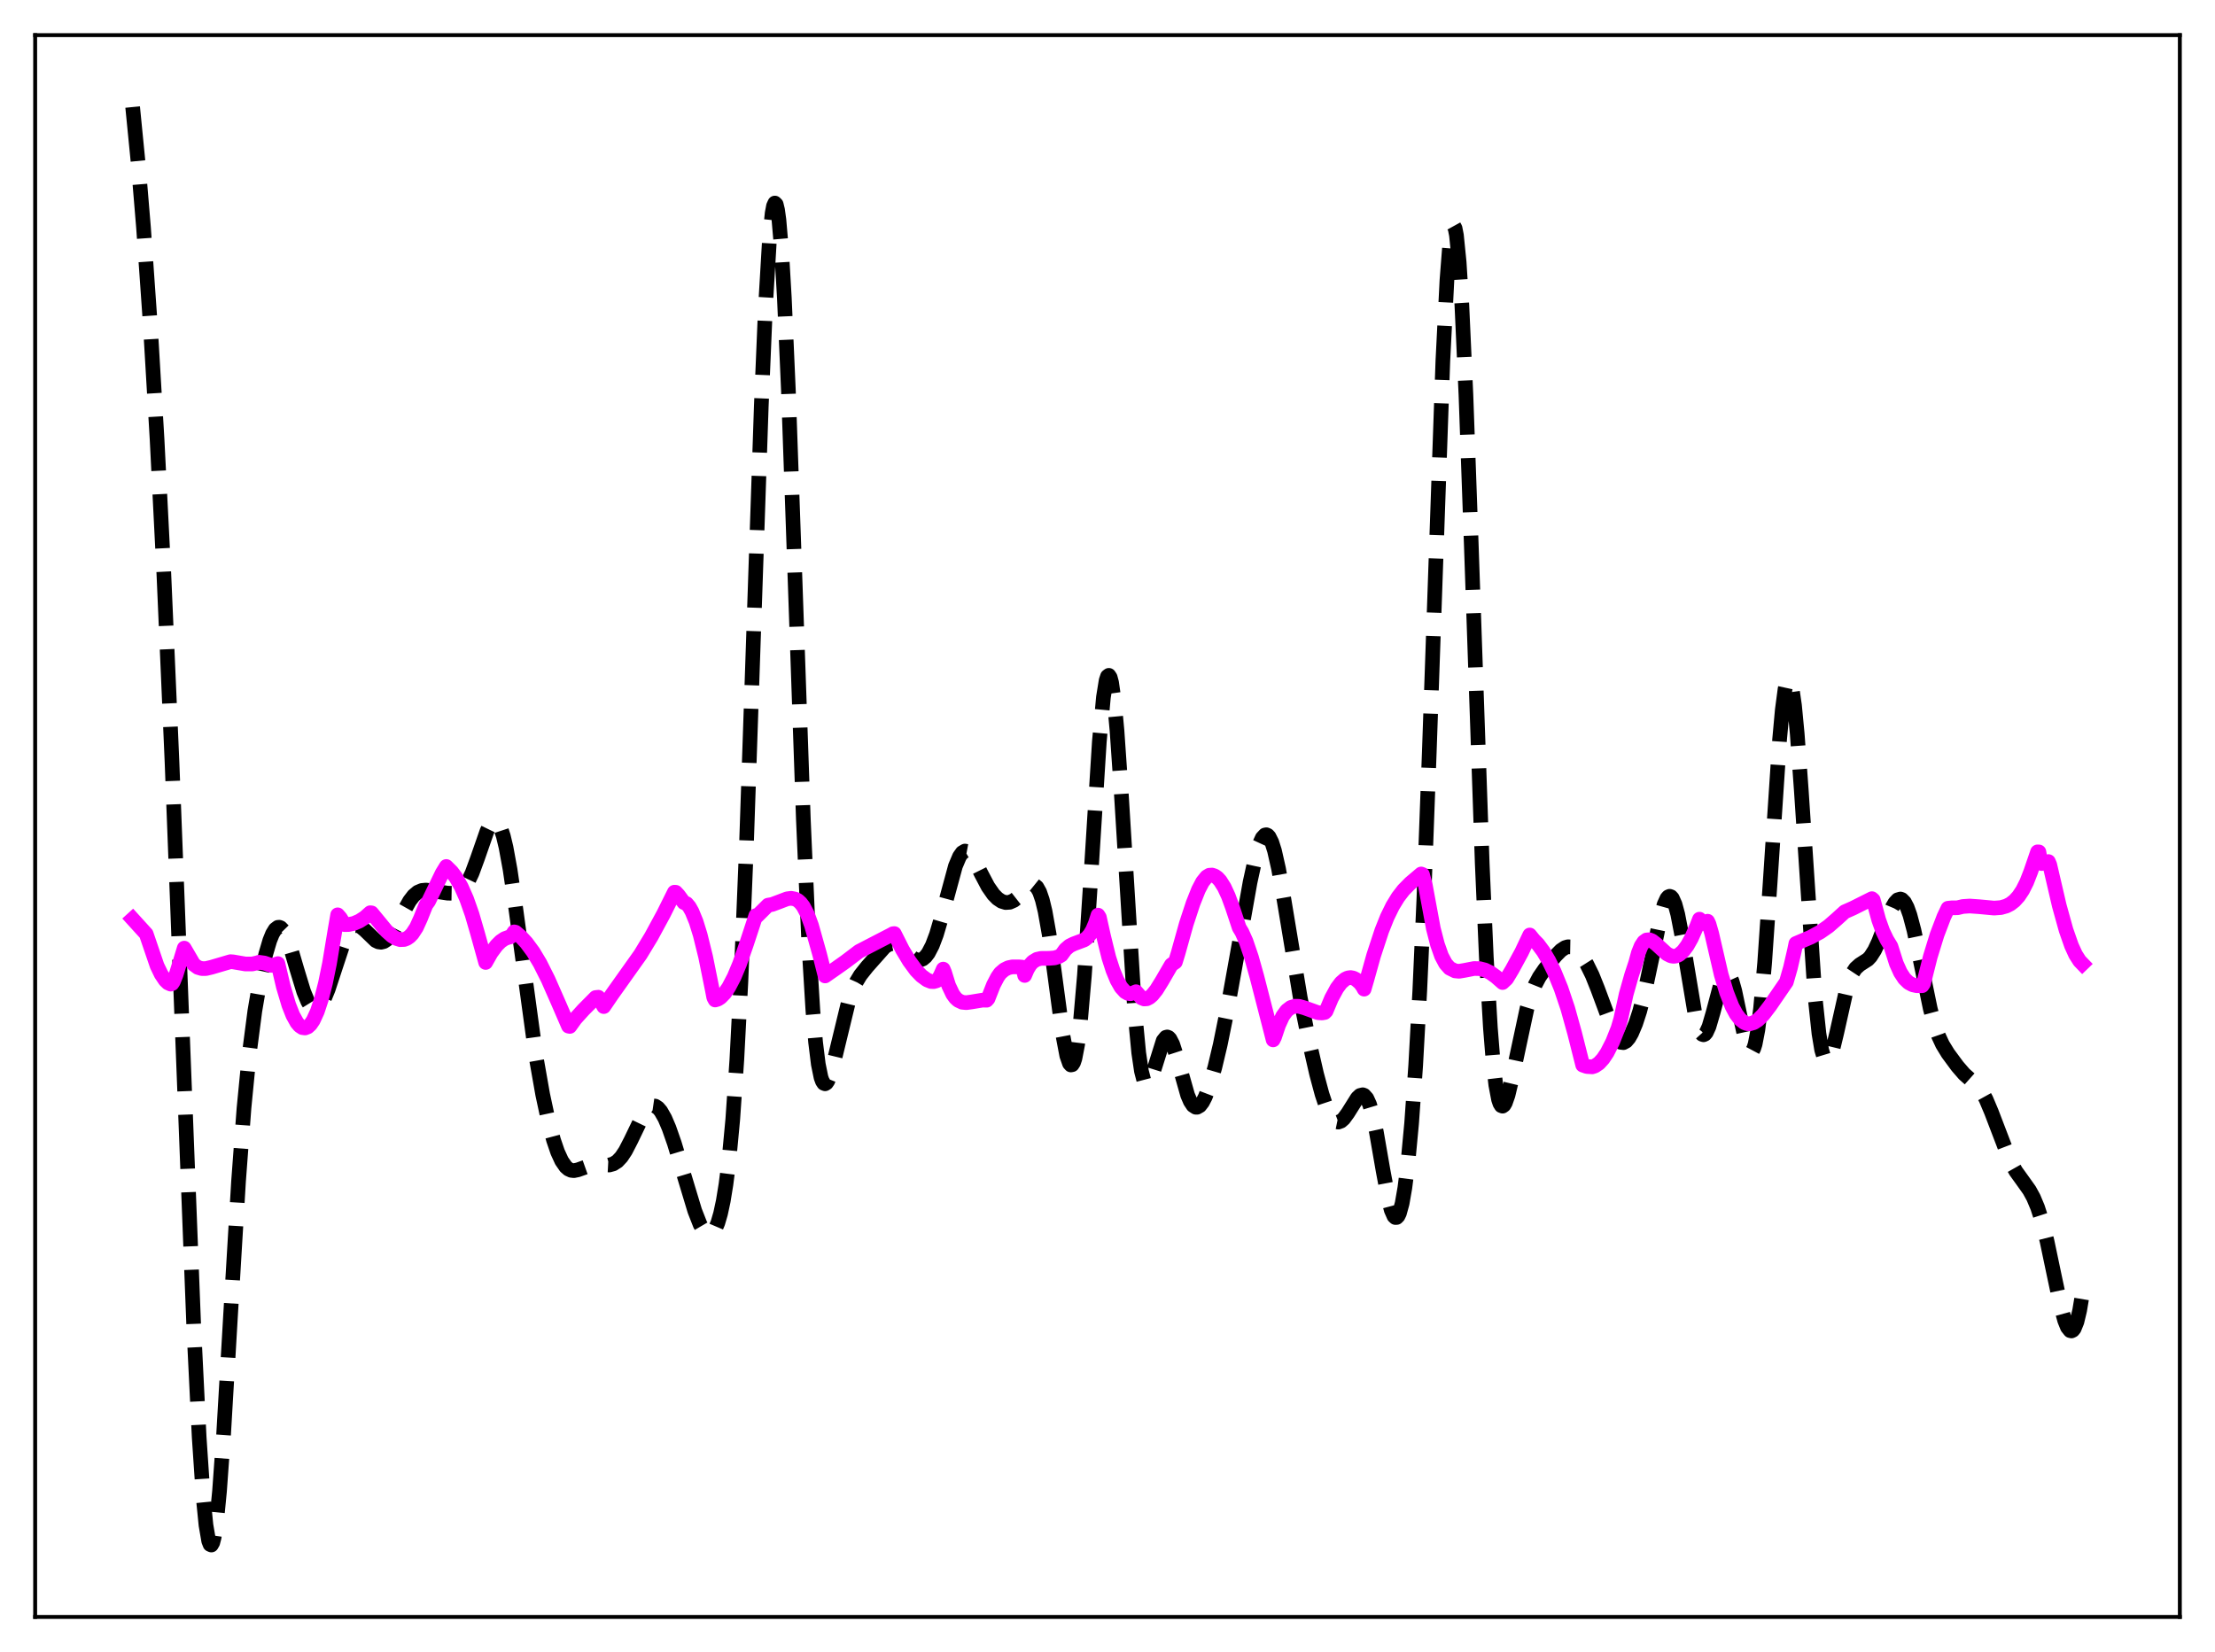 <?xml version="1.0" encoding="utf-8" standalone="no"?>
<!DOCTYPE svg PUBLIC "-//W3C//DTD SVG 1.1//EN"
  "http://www.w3.org/Graphics/SVG/1.1/DTD/svg11.dtd">
<svg xmlns:xlink="http://www.w3.org/1999/xlink" width="453.6pt" height="338.4pt" viewBox="0 0 453.6 338.4" xmlns="http://www.w3.org/2000/svg" version="1.1">
 <defs>
  <style type="text/css">*{stroke-linejoin: round; stroke-linecap: butt}</style>
 </defs>
 <g id="figure_1">
  <g id="patch_1">
   <path d="M 0 338.4 
L 453.6 338.4 
L 453.6 0 
L 0 0 
z
" style="fill: #ffffff"/>
  </g>
  <g id="axes_1">
   <g id="patch_2">
    <path d="M 7.2 331.2 
L 446.4 331.2 
L 446.4 7.2 
L 7.2 7.2 
z
" style="fill: #ffffff"/>
   </g>
   <g id="matplotlib.axis_1"/>
   <g id="matplotlib.axis_2"/>
   <g id="line2d_1">
    <path d="M 27.164 21.927 
L 28.276 33.202 
L 29.388 46.594 
L 30.778 66.46 
L 32.168 90.043 
L 33.559 117.644 
L 35.227 156.153 
L 37.173 206.993 
L 39.676 271.684 
L 40.788 294.384 
L 41.622 306.79 
L 42.178 312.381 
L 42.734 315.631 
L 43.012 316.354 
L 43.29 316.473 
L 43.568 315.996 
L 43.846 314.937 
L 44.402 311.164 
L 44.959 305.398 
L 45.793 293.763 
L 47.183 269.938 
L 48.851 241.947 
L 49.963 227.011 
L 51.076 215.611 
L 52.188 207.081 
L 53.3 200.543 
L 54.412 195.486 
L 55.246 192.65 
L 55.802 191.277 
L 56.358 190.367 
L 56.914 189.948 
L 57.193 189.928 
L 57.471 190.033 
L 58.027 190.605 
L 58.583 191.626 
L 59.417 193.846 
L 60.807 198.58 
L 62.197 203.132 
L 63.031 205.144 
L 63.588 206.046 
L 64.144 206.556 
L 64.7 206.66 
L 65.256 206.367 
L 65.812 205.699 
L 66.368 204.693 
L 67.202 202.662 
L 68.592 198.42 
L 70.261 193.372 
L 71.095 191.452 
L 71.651 190.523 
L 72.207 189.907 
L 72.763 189.603 
L 73.319 189.59 
L 73.875 189.826 
L 74.709 190.514 
L 76.934 192.66 
L 77.49 192.929 
L 78.046 193.003 
L 78.602 192.863 
L 79.158 192.503 
L 79.992 191.572 
L 80.826 190.249 
L 82.495 187.008 
L 83.885 184.536 
L 84.719 183.454 
L 85.553 182.75 
L 86.387 182.397 
L 87.221 182.314 
L 88.612 182.487 
L 91.67 182.952 
L 92.782 182.972 
L 93.616 182.804 
L 94.451 182.345 
L 95.007 181.811 
L 95.841 180.592 
L 96.675 178.842 
L 97.787 175.814 
L 99.733 170.224 
L 100.289 169.081 
L 100.846 168.353 
L 101.124 168.177 
L 101.402 168.142 
L 101.68 168.256 
L 101.958 168.527 
L 102.514 169.555 
L 103.07 171.242 
L 103.626 173.566 
L 104.46 178.122 
L 105.572 185.712 
L 109.743 216.299 
L 111.133 224.176 
L 112.245 229.358 
L 113.358 233.528 
L 114.192 235.964 
L 115.026 237.783 
L 115.86 238.988 
L 116.416 239.471 
L 116.972 239.725 
L 117.528 239.787 
L 118.362 239.615 
L 121.421 238.525 
L 122.533 238.512 
L 124.757 238.633 
L 125.592 238.404 
L 126.426 237.871 
L 127.26 236.979 
L 128.094 235.72 
L 129.206 233.566 
L 131.709 228.369 
L 132.543 227.191 
L 133.099 226.705 
L 133.655 226.496 
L 134.211 226.577 
L 134.767 226.95 
L 135.323 227.605 
L 136.157 229.069 
L 136.991 231.023 
L 138.104 234.205 
L 139.772 239.719 
L 142.274 248.007 
L 143.386 250.845 
L 144.221 252.267 
L 144.777 252.783 
L 145.333 252.905 
L 145.889 252.593 
L 146.445 251.809 
L 147.001 250.501 
L 147.557 248.6 
L 148.113 246.007 
L 148.669 242.589 
L 149.225 238.179 
L 150.06 229.277 
L 150.894 217.054 
L 151.728 201.038 
L 152.84 173.765 
L 154.23 132.7 
L 155.899 83.23 
L 156.733 63.31 
L 157.567 49.185 
L 158.123 43.677 
L 158.401 42.196 
L 158.679 41.588 
L 158.957 41.857 
L 159.235 43 
L 159.513 45.004 
L 160.069 51.492 
L 160.625 61.033 
L 161.459 80.114 
L 162.85 119.801 
L 164.518 167.884 
L 165.63 193.244 
L 166.464 206.963 
L 167.02 213.468 
L 167.576 217.981 
L 168.132 220.704 
L 168.411 221.472 
L 168.689 221.892 
L 168.967 222 
L 169.245 221.831 
L 169.523 221.422 
L 170.079 220.02 
L 170.913 216.929 
L 173.693 205.457 
L 174.528 202.994 
L 175.362 201.132 
L 176.196 199.748 
L 177.586 198.001 
L 181.201 193.929 
L 182.035 193.429 
L 182.591 193.301 
L 183.147 193.348 
L 183.981 193.721 
L 184.815 194.371 
L 187.04 196.313 
L 187.874 196.653 
L 188.43 196.649 
L 188.986 196.426 
L 189.542 195.959 
L 190.098 195.233 
L 190.932 193.632 
L 191.766 191.423 
L 192.879 187.652 
L 195.659 177.408 
L 196.493 175.435 
L 197.049 174.653 
L 197.605 174.325 
L 198.161 174.43 
L 198.717 174.916 
L 199.552 176.184 
L 200.942 178.975 
L 202.332 181.61 
L 203.444 183.207 
L 204.278 184.059 
L 205.112 184.615 
L 205.947 184.87 
L 206.781 184.813 
L 207.615 184.443 
L 208.449 183.789 
L 211.229 181.256 
L 211.786 181.273 
L 212.342 181.722 
L 212.898 182.715 
L 213.454 184.338 
L 214.01 186.64 
L 214.844 191.336 
L 215.956 199.381 
L 217.625 211.857 
L 218.459 216.242 
L 219.015 217.834 
L 219.293 218.14 
L 219.571 218.086 
L 219.849 217.653 
L 220.127 216.824 
L 220.683 213.943 
L 221.239 209.425 
L 222.073 199.78 
L 223.185 182.844 
L 225.132 151.865 
L 225.966 142.807 
L 226.522 139.368 
L 226.8 138.541 
L 227.078 138.333 
L 227.356 138.752 
L 227.634 139.79 
L 228.19 143.65 
L 228.746 149.653 
L 229.58 161.764 
L 232.361 206.928 
L 233.195 215.656 
L 233.751 219.415 
L 234.307 221.545 
L 234.585 222.045 
L 234.863 222.207 
L 235.141 222.067 
L 235.419 221.665 
L 235.975 220.256 
L 238.2 213.165 
L 238.756 212.474 
L 239.034 212.401 
L 239.312 212.513 
L 239.59 212.804 
L 240.146 213.878 
L 240.98 216.441 
L 243.205 224.308 
L 243.761 225.603 
L 244.317 226.44 
L 244.873 226.8 
L 245.151 226.805 
L 245.707 226.487 
L 246.263 225.766 
L 246.819 224.691 
L 247.653 222.506 
L 248.766 218.694 
L 249.878 214.013 
L 251.268 207.164 
L 253.214 196.34 
L 255.995 180.714 
L 257.107 175.626 
L 257.941 172.831 
L 258.497 171.624 
L 259.053 171.031 
L 259.331 170.982 
L 259.609 171.105 
L 259.887 171.401 
L 260.443 172.505 
L 261 174.263 
L 261.834 177.963 
L 262.946 184.296 
L 266.282 204.409 
L 267.951 212.709 
L 269.619 219.995 
L 270.731 224.127 
L 271.565 226.629 
L 272.399 228.465 
L 272.955 229.272 
L 273.512 229.731 
L 274.068 229.845 
L 274.624 229.638 
L 275.18 229.147 
L 276.014 228.003 
L 277.96 224.901 
L 278.516 224.383 
L 279.072 224.245 
L 279.351 224.353 
L 279.907 224.976 
L 280.463 226.193 
L 281.019 228.025 
L 281.853 231.827 
L 283.243 239.833 
L 284.355 245.756 
L 284.911 247.868 
L 285.468 249.127 
L 285.746 249.385 
L 286.024 249.376 
L 286.302 249.09 
L 286.58 248.519 
L 287.136 246.506 
L 287.692 243.316 
L 288.248 238.933 
L 289.082 230.045 
L 289.916 218.159 
L 290.75 202.942 
L 291.585 184.175 
L 292.697 154.075 
L 295.477 73.905 
L 296.311 57.405 
L 296.867 50.275 
L 297.145 48.017 
L 297.423 46.669 
L 297.701 46.246 
L 297.98 46.75 
L 298.258 48.173 
L 298.814 53.687 
L 299.37 62.501 
L 300.204 80.929 
L 301.316 112.101 
L 303.54 176.905 
L 304.375 196.033 
L 305.209 210.507 
L 305.765 217.435 
L 306.321 222.272 
L 306.877 225.202 
L 307.155 226.028 
L 307.433 226.474 
L 307.711 226.579 
L 307.989 226.379 
L 308.267 225.912 
L 308.823 224.324 
L 309.657 220.82 
L 312.716 206.52 
L 313.55 203.796 
L 314.384 201.714 
L 315.218 200.139 
L 316.331 198.519 
L 318.555 195.784 
L 319.667 194.658 
L 320.501 194.106 
L 321.057 193.936 
L 321.613 193.946 
L 322.169 194.14 
L 323.004 194.76 
L 323.838 195.729 
L 324.95 197.486 
L 326.062 199.743 
L 327.174 202.519 
L 330.789 212.254 
L 331.345 213.058 
L 331.901 213.501 
L 332.457 213.568 
L 333.013 213.266 
L 333.569 212.618 
L 334.125 211.654 
L 334.96 209.678 
L 335.794 207.114 
L 336.906 202.818 
L 338.296 196.253 
L 339.964 188.208 
L 340.798 185.242 
L 341.355 184.032 
L 341.633 183.708 
L 341.911 183.587 
L 342.189 183.677 
L 342.467 183.982 
L 343.023 185.232 
L 343.579 187.284 
L 344.413 191.597 
L 347.194 208.225 
L 347.75 210.297 
L 348.306 211.561 
L 348.584 211.869 
L 348.862 211.959 
L 349.14 211.835 
L 349.418 211.507 
L 349.974 210.296 
L 350.808 207.441 
L 352.476 201.151 
L 353.032 199.882 
L 353.311 199.528 
L 353.589 199.383 
L 353.867 199.456 
L 354.145 199.75 
L 354.701 200.976 
L 355.257 202.949 
L 356.369 208.241 
L 357.481 213.28 
L 358.037 214.871 
L 358.315 215.299 
L 358.593 215.437 
L 358.871 215.259 
L 359.149 214.738 
L 359.428 213.858 
L 359.984 210.967 
L 360.54 206.548 
L 361.374 197.225 
L 362.486 180.972 
L 364.432 151.51 
L 364.988 145.402 
L 365.544 141.196 
L 365.823 139.909 
L 366.101 139.204 
L 366.379 139.093 
L 366.657 139.58 
L 366.935 140.657 
L 367.491 144.494 
L 368.047 150.334 
L 368.881 161.926 
L 371.661 203.85 
L 372.496 211.716 
L 373.052 215.059 
L 373.608 216.906 
L 373.886 217.307 
L 374.164 217.39 
L 374.442 217.183 
L 374.72 216.716 
L 375.276 215.139 
L 376.11 211.689 
L 378.057 203.009 
L 378.891 200.403 
L 379.447 199.191 
L 380.003 198.352 
L 380.837 197.601 
L 382.505 196.531 
L 383.061 195.938 
L 383.895 194.635 
L 384.73 192.842 
L 386.398 188.458 
L 387.51 185.838 
L 388.066 184.895 
L 388.622 184.308 
L 389.178 184.147 
L 389.456 184.242 
L 390.012 184.804 
L 390.569 185.871 
L 391.125 187.428 
L 391.959 190.578 
L 393.071 195.85 
L 395.295 206.632 
L 396.129 209.742 
L 396.964 212.145 
L 397.798 213.948 
L 398.91 215.768 
L 400.856 218.407 
L 402.246 220.011 
L 403.637 221.246 
L 405.027 222.516 
L 405.861 223.617 
L 406.695 225.123 
L 407.807 227.759 
L 411.7 237.939 
L 412.812 239.905 
L 414.202 241.835 
L 415.593 243.789 
L 416.427 245.311 
L 417.261 247.297 
L 418.095 249.865 
L 419.207 254.247 
L 420.597 260.872 
L 421.988 267.442 
L 422.822 270.492 
L 423.378 271.862 
L 423.934 272.559 
L 424.212 272.623 
L 424.49 272.483 
L 424.768 272.131 
L 425.324 270.756 
L 425.88 268.435 
L 426.436 265.104 
L 426.436 265.104 
" clip-path="url(#pada49b5965)" style="fill: none; stroke-dasharray: 11.1,4.8; stroke-dashoffset: 0; stroke: #000000; stroke-width: 3"/>
   </g>
   <g id="line2d_2">
    <path d="M 27.164 188.245 
L 29.944 191.306 
L 32.168 197.822 
L 33.003 199.547 
L 33.837 200.794 
L 34.393 201.326 
L 34.949 201.58 
L 35.227 201.482 
L 35.505 201.06 
L 36.061 199.657 
L 36.895 196.963 
L 37.729 194.208 
L 39.676 197.542 
L 40.51 198.156 
L 41.344 198.404 
L 42.178 198.392 
L 43.29 198.131 
L 47.183 196.985 
L 47.739 197.025 
L 50.241 197.454 
L 51.632 197.459 
L 52.744 197.212 
L 53.022 197.107 
L 54.134 197.26 
L 55.524 197.742 
L 56.08 197.687 
L 56.914 197.38 
L 58.027 202.105 
L 59.139 205.845 
L 59.973 207.961 
L 60.807 209.466 
L 61.363 210.121 
L 61.919 210.489 
L 62.475 210.563 
L 63.031 210.343 
L 63.588 209.828 
L 64.144 209.005 
L 64.978 207.19 
L 65.812 204.663 
L 66.646 201.389 
L 67.48 197.327 
L 68.592 190.606 
L 69.148 187.386 
L 69.705 188.023 
L 70.539 189.387 
L 71.373 189.379 
L 72.485 189.142 
L 73.597 188.665 
L 74.709 187.945 
L 75.822 186.957 
L 76.1 186.993 
L 79.158 190.713 
L 80.27 191.7 
L 81.104 192.209 
L 81.939 192.472 
L 82.773 192.438 
L 83.329 192.224 
L 83.885 191.836 
L 84.441 191.254 
L 85.275 189.976 
L 86.109 188.147 
L 87.221 185.376 
L 87.777 184.6 
L 90.558 178.844 
L 91.392 177.486 
L 92.504 178.588 
L 93.338 179.695 
L 94.451 181.629 
L 95.563 184.151 
L 96.675 187.311 
L 97.787 191.142 
L 99.455 197.144 
L 100.568 195.175 
L 101.68 193.666 
L 102.514 192.836 
L 103.348 192.269 
L 104.182 191.971 
L 104.46 191.926 
L 104.738 191.724 
L 105.294 190.882 
L 105.572 190.948 
L 106.685 191.902 
L 107.797 193.106 
L 109.187 194.989 
L 110.577 197.306 
L 112.245 200.626 
L 114.47 205.685 
L 116.416 210.186 
L 116.694 210.245 
L 117.806 208.694 
L 119.475 206.849 
L 121.977 204.328 
L 122.533 204.263 
L 123.367 205.682 
L 123.645 206.182 
L 125.314 203.731 
L 131.152 195.516 
L 133.377 191.841 
L 135.879 187.224 
L 138.104 182.753 
L 138.382 182.77 
L 138.938 183.364 
L 140.05 184.876 
L 140.606 185.093 
L 141.162 185.754 
L 141.718 186.744 
L 142.552 188.786 
L 143.386 191.473 
L 144.499 195.974 
L 145.889 202.861 
L 146.167 204.316 
L 146.445 204.83 
L 147.001 204.667 
L 147.557 204.31 
L 148.391 203.453 
L 149.225 202.238 
L 150.338 200.11 
L 151.45 197.454 
L 152.84 193.462 
L 154.786 187.548 
L 155.064 187.622 
L 157.289 185.407 
L 158.123 185.263 
L 159.513 184.745 
L 161.181 184.109 
L 162.015 183.998 
L 162.85 184.157 
L 163.406 184.456 
L 163.962 184.962 
L 164.518 185.689 
L 165.352 187.278 
L 166.186 189.557 
L 167.854 195.494 
L 168.967 199.908 
L 171.191 198.361 
L 173.137 196.983 
L 175.918 194.876 
L 178.976 193.291 
L 182.591 191.421 
L 182.869 191.256 
L 183.147 191.224 
L 184.815 194.53 
L 186.205 196.852 
L 187.596 198.748 
L 188.708 199.888 
L 189.82 200.706 
L 190.654 201.041 
L 191.21 201.066 
L 191.766 200.913 
L 192.044 200.769 
L 192.6 199.77 
L 193.157 198.508 
L 193.435 199.175 
L 194.269 201.869 
L 195.103 203.629 
L 195.659 204.396 
L 196.215 204.904 
L 197.049 205.296 
L 197.883 205.377 
L 198.995 205.226 
L 201.22 204.857 
L 202.054 204.879 
L 202.332 204.569 
L 203.444 201.745 
L 204.278 200.148 
L 204.834 199.347 
L 205.669 198.627 
L 206.503 198.22 
L 207.337 198.044 
L 208.727 198.051 
L 209.283 198.098 
L 209.561 198.669 
L 209.839 199.805 
L 210.395 198.52 
L 210.951 197.616 
L 211.508 197.009 
L 212.342 196.504 
L 213.176 196.313 
L 214.844 196.297 
L 215.956 196.209 
L 216.79 195.957 
L 217.346 195.631 
L 218.181 194.481 
L 219.015 193.76 
L 219.849 193.346 
L 222.073 192.513 
L 222.629 192.077 
L 223.185 191.429 
L 223.742 190.492 
L 224.298 189.191 
L 224.854 187.448 
L 225.132 187.893 
L 225.966 191.63 
L 226.522 193.923 
L 227.078 196.164 
L 227.912 198.748 
L 228.746 200.761 
L 229.58 202.226 
L 230.415 203.15 
L 230.971 203.47 
L 231.527 203.547 
L 232.083 203.386 
L 232.639 203.137 
L 233.751 204.395 
L 234.307 204.623 
L 234.863 204.582 
L 235.419 204.296 
L 235.975 203.81 
L 236.81 202.77 
L 237.922 200.982 
L 239.868 197.631 
L 240.702 197.051 
L 241.258 195.248 
L 242.927 189.276 
L 244.317 185.044 
L 245.429 182.247 
L 246.263 180.65 
L 247.097 179.61 
L 247.653 179.275 
L 248.209 179.24 
L 248.766 179.421 
L 249.322 179.815 
L 249.878 180.426 
L 250.712 181.746 
L 251.546 183.549 
L 252.38 185.827 
L 253.77 190.015 
L 254.326 190.934 
L 255.161 192.798 
L 256.273 196.057 
L 257.385 200.034 
L 260.721 213.006 
L 261 212.454 
L 261.834 209.977 
L 262.668 208.156 
L 263.502 207.004 
L 264.336 206.363 
L 265.17 206.107 
L 266.004 206.126 
L 267.117 206.432 
L 269.897 207.432 
L 270.731 207.488 
L 271.287 207.389 
L 271.565 207.114 
L 272.677 204.465 
L 273.79 202.414 
L 274.624 201.3 
L 275.458 200.576 
L 276.014 200.315 
L 276.57 200.235 
L 277.126 200.336 
L 277.682 200.613 
L 278.516 201.339 
L 279.072 202.089 
L 279.351 202.61 
L 279.907 200.706 
L 281.297 195.728 
L 282.965 190.65 
L 284.077 187.862 
L 285.189 185.588 
L 286.302 183.766 
L 287.414 182.322 
L 288.804 180.908 
L 291.028 179.021 
L 291.306 179.128 
L 291.863 181.195 
L 293.531 190.2 
L 294.365 193.432 
L 295.199 195.805 
L 296.033 197.376 
L 296.867 198.318 
L 297.98 198.872 
L 298.814 198.952 
L 299.926 198.763 
L 301.872 198.384 
L 302.984 198.408 
L 304.097 198.689 
L 305.209 199.242 
L 306.321 200.04 
L 307.711 201.257 
L 308.545 200.475 
L 309.657 198.623 
L 311.604 195.039 
L 313.272 191.518 
L 314.106 192.551 
L 314.94 193.397 
L 316.052 194.893 
L 317.165 196.77 
L 318.277 199.029 
L 319.667 202.43 
L 321.057 206.565 
L 322.448 211.572 
L 324.116 218.168 
L 324.95 218.455 
L 326.062 218.526 
L 326.618 218.349 
L 327.452 217.781 
L 328.286 216.867 
L 329.121 215.614 
L 330.233 213.434 
L 331.345 210.639 
L 331.901 208.751 
L 333.013 203.672 
L 334.125 199.735 
L 334.96 197.215 
L 335.516 195.177 
L 336.072 193.785 
L 336.628 192.938 
L 337.184 192.539 
L 337.74 192.49 
L 338.296 192.704 
L 339.13 193.347 
L 341.355 195.38 
L 342.189 195.798 
L 342.745 195.886 
L 343.301 195.805 
L 343.857 195.545 
L 344.691 194.819 
L 345.525 193.698 
L 346.359 192.214 
L 347.472 189.721 
L 348.028 188.276 
L 348.584 189.145 
L 348.862 189.169 
L 349.418 188.882 
L 349.696 188.698 
L 349.974 189.277 
L 350.53 191.204 
L 352.476 199.622 
L 353.589 203.322 
L 354.701 206.152 
L 355.535 207.708 
L 356.369 208.802 
L 357.203 209.458 
L 357.759 209.669 
L 358.315 209.707 
L 359.149 209.475 
L 359.984 208.936 
L 361.096 207.826 
L 362.486 206.001 
L 365.823 201.138 
L 366.657 198.231 
L 367.491 194.619 
L 367.769 193.26 
L 370.827 191.956 
L 372.774 190.898 
L 374.442 189.736 
L 376.11 188.282 
L 377.778 186.768 
L 379.447 186.03 
L 383.339 184.077 
L 383.617 184.328 
L 384.73 188.41 
L 385.564 190.745 
L 386.398 192.481 
L 387.232 193.849 
L 388.344 197.353 
L 389.178 199.199 
L 390.012 200.47 
L 390.847 201.275 
L 391.681 201.721 
L 392.515 201.907 
L 393.627 201.903 
L 393.905 201.491 
L 395.295 195.969 
L 396.686 191.452 
L 398.076 187.808 
L 398.91 186.041 
L 399.744 185.95 
L 400.856 185.945 
L 401.968 185.679 
L 403.359 185.586 
L 405.305 185.722 
L 408.363 186.009 
L 409.754 185.904 
L 410.866 185.591 
L 411.7 185.164 
L 412.534 184.515 
L 413.368 183.598 
L 414.202 182.345 
L 415.037 180.689 
L 415.871 178.544 
L 417.261 174.489 
L 417.539 174.501 
L 417.817 176.074 
L 418.095 176.882 
L 419.485 176.481 
L 419.763 177.142 
L 421.71 185.509 
L 423.1 190.516 
L 424.212 193.696 
L 425.046 195.523 
L 425.88 196.831 
L 426.436 197.407 
L 426.436 197.407 
" clip-path="url(#pada49b5965)" style="fill: none; stroke: #ff00ff; stroke-width: 3; stroke-linecap: square"/>
   </g>
   <g id="patch_3">
    <path d="M 7.2 331.2 
L 7.2 7.2 
" style="fill: none; stroke: #000000; stroke-width: 0.8; stroke-linejoin: miter; stroke-linecap: square"/>
   </g>
   <g id="patch_4">
    <path d="M 446.4 331.2 
L 446.4 7.2 
" style="fill: none; stroke: #000000; stroke-width: 0.8; stroke-linejoin: miter; stroke-linecap: square"/>
   </g>
   <g id="patch_5">
    <path d="M 7.2 331.2 
L 446.4 331.2 
" style="fill: none; stroke: #000000; stroke-width: 0.8; stroke-linejoin: miter; stroke-linecap: square"/>
   </g>
   <g id="patch_6">
    <path d="M 7.2 7.2 
L 446.4 7.2 
" style="fill: none; stroke: #000000; stroke-width: 0.8; stroke-linejoin: miter; stroke-linecap: square"/>
   </g>
  </g>
 </g>
 <defs>
  <clipPath id="pada49b5965">
   <rect x="7.2" y="7.2" width="439.2" height="324"/>
  </clipPath>
 </defs>
</svg>
